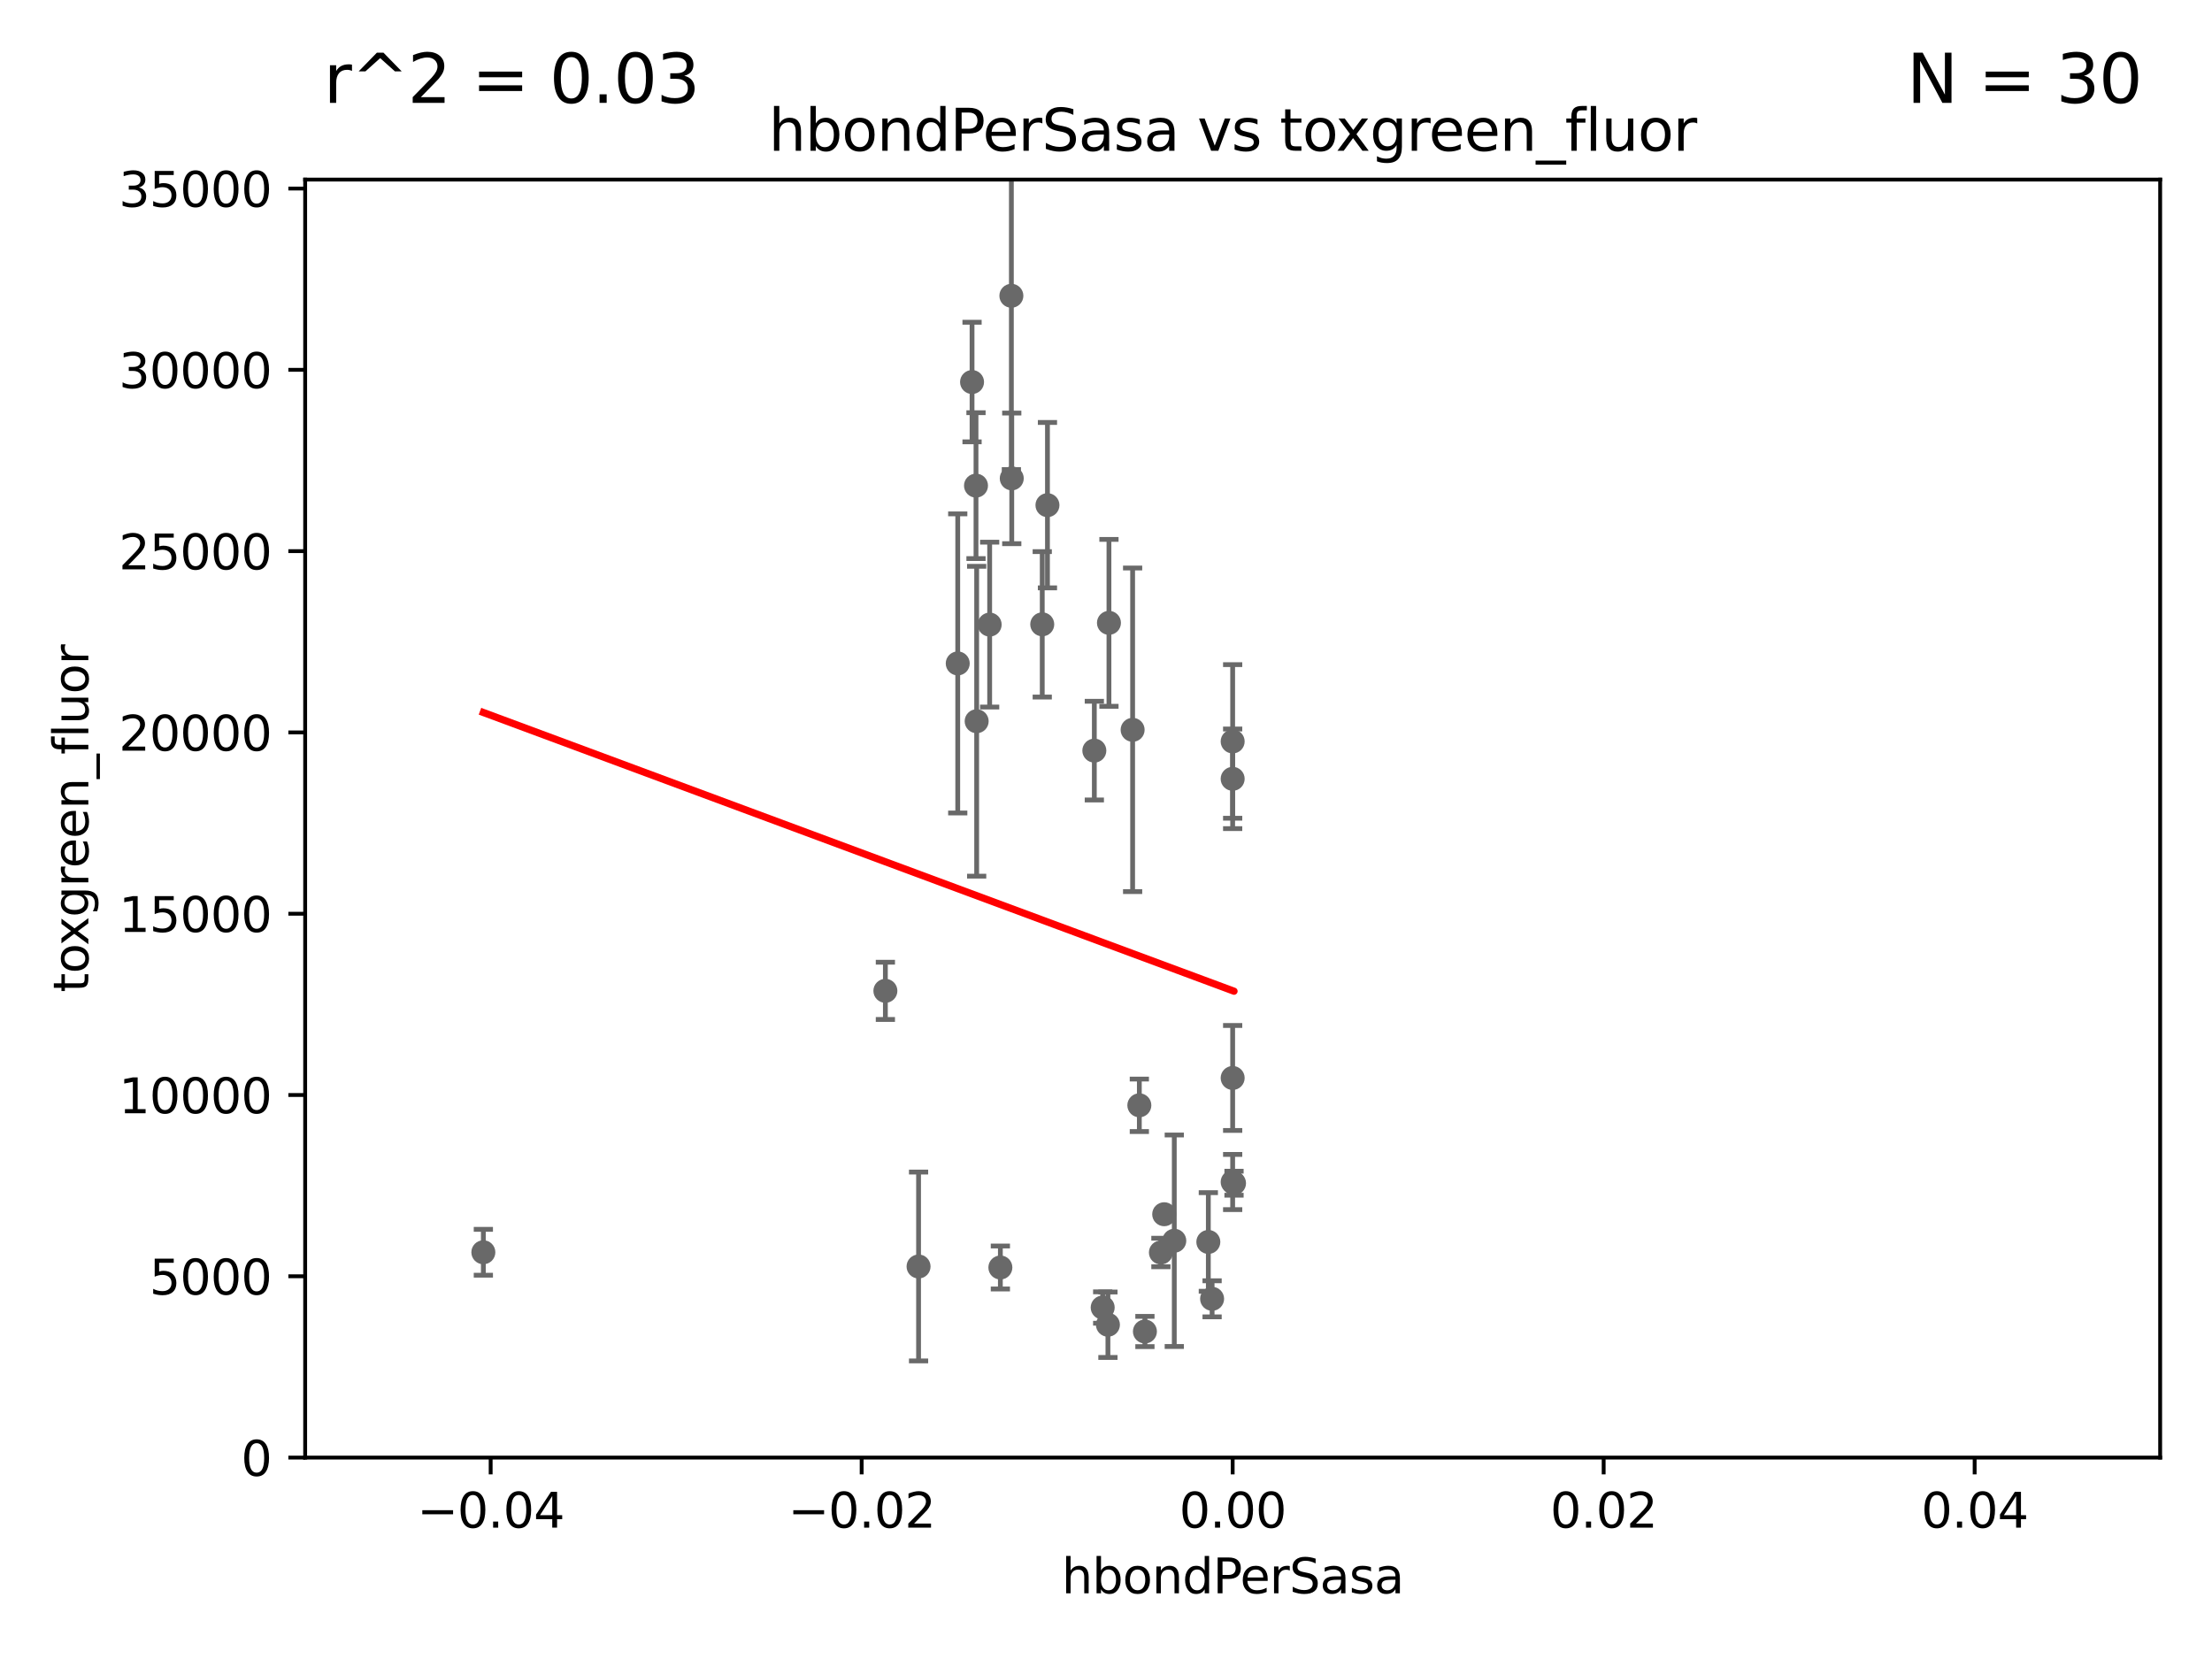 <?xml version="1.0" encoding="utf-8" standalone="no"?>
<!DOCTYPE svg PUBLIC "-//W3C//DTD SVG 1.1//EN"
  "http://www.w3.org/Graphics/SVG/1.1/DTD/svg11.dtd">
<svg xmlns:xlink="http://www.w3.org/1999/xlink" width="460.8pt" height="345.6pt" viewBox="0 0 460.8 345.6" xmlns="http://www.w3.org/2000/svg" version="1.1">
 <defs>
  <style type="text/css">*{stroke-linejoin: round; stroke-linecap: butt}</style>
 </defs>
 <g id="figure_1">
  <g id="patch_1">
   <path d="M 0 345.6 
L 460.8 345.6 
L 460.8 0 
L 0 0 
z
" style="fill: #ffffff"/>
  </g>
  <g id="axes_1">
   <g id="patch_2">
    <path d="M 63.571 303.64 
L 450 303.64 
L 450 37.411 
L 63.571 37.411 
z
" style="fill: #ffffff"/>
   </g>
   <g id="PathCollection_1">
    <defs>
     <path id="maa5292956c" d="M 0 1.118 
C 0.297 1.118 0.581 1 0.791 0.791 
C 1 0.581 1.118 0.297 1.118 0 
C 1.118 -0.297 1 -0.581 0.791 -0.791 
C 0.581 -1 0.297 -1.118 0 -1.118 
C -0.297 -1.118 -0.581 -1 -0.791 -0.791 
C -1 -0.581 -1.118 -0.297 -1.118 0 
C -1.118 0.297 -1 0.581 -0.791 0.791 
C -0.581 1 -0.297 1.118 0 1.118 
z
" style="stroke: #696969"/>
    </defs>
    <g clip-path="url(#pbe50eb165d)">
     <use xlink:href="#maa5292956c" x="100.691" y="260.87" style="fill: #696969; stroke: #696969"/>
     <use xlink:href="#maa5292956c" x="203.457" y="150.246" style="fill: #696969; stroke: #696969"/>
     <use xlink:href="#maa5292956c" x="191.354" y="263.833" style="fill: #696969; stroke: #696969"/>
     <use xlink:href="#maa5292956c" x="229.709" y="272.382" style="fill: #696969; stroke: #696969"/>
     <use xlink:href="#maa5292956c" x="230.801" y="275.967" style="fill: #696969; stroke: #696969"/>
     <use xlink:href="#maa5292956c" x="227.97" y="156.366" style="fill: #696969; stroke: #696969"/>
     <use xlink:href="#maa5292956c" x="238.508" y="277.375" style="fill: #696969; stroke: #696969"/>
     <use xlink:href="#maa5292956c" x="256.786" y="162.243" style="fill: #696969; stroke: #696969"/>
     <use xlink:href="#maa5292956c" x="256.786" y="224.561" style="fill: #696969; stroke: #696969"/>
     <use xlink:href="#maa5292956c" x="252.503" y="270.567" style="fill: #696969; stroke: #696969"/>
     <use xlink:href="#maa5292956c" x="237.346" y="230.255" style="fill: #696969; stroke: #696969"/>
     <use xlink:href="#maa5292956c" x="256.786" y="154.457" style="fill: #696969; stroke: #696969"/>
     <use xlink:href="#maa5292956c" x="208.395" y="264.042" style="fill: #696969; stroke: #696969"/>
     <use xlink:href="#maa5292956c" x="235.946" y="152.035" style="fill: #696969; stroke: #696969"/>
     <use xlink:href="#maa5292956c" x="218.205" y="105.234" style="fill: #696969; stroke: #696969"/>
     <use xlink:href="#maa5292956c" x="242.524" y="252.947" style="fill: #696969; stroke: #696969"/>
     <use xlink:href="#maa5292956c" x="184.442" y="206.41" style="fill: #696969; stroke: #696969"/>
     <use xlink:href="#maa5292956c" x="203.319" y="101.166" style="fill: #696969; stroke: #696969"/>
     <use xlink:href="#maa5292956c" x="257.069" y="246.485" style="fill: #696969; stroke: #696969"/>
     <use xlink:href="#maa5292956c" x="206.164" y="130.114" style="fill: #696969; stroke: #696969"/>
     <use xlink:href="#maa5292956c" x="199.515" y="138.203" style="fill: #696969; stroke: #696969"/>
     <use xlink:href="#maa5292956c" x="210.688" y="61.614" style="fill: #696969; stroke: #696969"/>
     <use xlink:href="#maa5292956c" x="231.015" y="129.752" style="fill: #696969; stroke: #696969"/>
     <use xlink:href="#maa5292956c" x="256.786" y="246.235" style="fill: #696969; stroke: #696969"/>
     <use xlink:href="#maa5292956c" x="251.718" y="258.72" style="fill: #696969; stroke: #696969"/>
     <use xlink:href="#maa5292956c" x="210.768" y="99.654" style="fill: #696969; stroke: #696969"/>
     <use xlink:href="#maa5292956c" x="241.838" y="260.914" style="fill: #696969; stroke: #696969"/>
     <use xlink:href="#maa5292956c" x="217.118" y="130.059" style="fill: #696969; stroke: #696969"/>
     <use xlink:href="#maa5292956c" x="202.496" y="79.585" style="fill: #696969; stroke: #696969"/>
     <use xlink:href="#maa5292956c" x="244.625" y="258.47" style="fill: #696969; stroke: #696969"/>
    </g>
   </g>
   <g id="matplotlib.axis_1">
    <g id="xtick_1">
     <g id="line2d_1">
      <defs>
       <path id="m24ea63c1ad" d="M 0 0 
L 0 3.5 
" style="stroke: #000000; stroke-width: 0.8"/>
      </defs>
      <g>
       <use xlink:href="#m24ea63c1ad" x="102.214" y="303.64" style="stroke: #000000; stroke-width: 0.8"/>
      </g>
     </g>
     <g id="text_1">
      <!-- −0.04 -->
      <g transform="translate(86.891 318.238)scale(0.1 -0.1)">
       <defs>
        <path id="DejaVuSans-2212" d="M 678 2272 
L 4684 2272 
L 4684 1741 
L 678 1741 
L 678 2272 
z
" transform="scale(0.016)"/>
        <path id="DejaVuSans-30" d="M 2034 4250 
Q 1547 4250 1301 3770 
Q 1056 3291 1056 2328 
Q 1056 1369 1301 889 
Q 1547 409 2034 409 
Q 2525 409 2770 889 
Q 3016 1369 3016 2328 
Q 3016 3291 2770 3770 
Q 2525 4250 2034 4250 
z
M 2034 4750 
Q 2819 4750 3233 4129 
Q 3647 3509 3647 2328 
Q 3647 1150 3233 529 
Q 2819 -91 2034 -91 
Q 1250 -91 836 529 
Q 422 1150 422 2328 
Q 422 3509 836 4129 
Q 1250 4750 2034 4750 
z
" transform="scale(0.016)"/>
        <path id="DejaVuSans-2e" d="M 684 794 
L 1344 794 
L 1344 0 
L 684 0 
L 684 794 
z
" transform="scale(0.016)"/>
        <path id="DejaVuSans-34" d="M 2419 4116 
L 825 1625 
L 2419 1625 
L 2419 4116 
z
M 2253 4666 
L 3047 4666 
L 3047 1625 
L 3713 1625 
L 3713 1100 
L 3047 1100 
L 3047 0 
L 2419 0 
L 2419 1100 
L 313 1100 
L 313 1709 
L 2253 4666 
z
" transform="scale(0.016)"/>
       </defs>
       <use xlink:href="#DejaVuSans-2212"/>
       <use xlink:href="#DejaVuSans-30" x="83.789"/>
       <use xlink:href="#DejaVuSans-2e" x="147.412"/>
       <use xlink:href="#DejaVuSans-30" x="179.199"/>
       <use xlink:href="#DejaVuSans-34" x="242.822"/>
      </g>
     </g>
    </g>
    <g id="xtick_2">
     <g id="line2d_2">
      <g>
       <use xlink:href="#m24ea63c1ad" x="179.5" y="303.64" style="stroke: #000000; stroke-width: 0.8"/>
      </g>
     </g>
     <g id="text_2">
      <!-- −0.02 -->
      <g transform="translate(164.177 318.238)scale(0.1 -0.1)">
       <defs>
        <path id="DejaVuSans-32" d="M 1228 531 
L 3431 531 
L 3431 0 
L 469 0 
L 469 531 
Q 828 903 1448 1529 
Q 2069 2156 2228 2338 
Q 2531 2678 2651 2914 
Q 2772 3150 2772 3378 
Q 2772 3750 2511 3984 
Q 2250 4219 1831 4219 
Q 1534 4219 1204 4116 
Q 875 4013 500 3803 
L 500 4441 
Q 881 4594 1212 4672 
Q 1544 4750 1819 4750 
Q 2544 4750 2975 4387 
Q 3406 4025 3406 3419 
Q 3406 3131 3298 2873 
Q 3191 2616 2906 2266 
Q 2828 2175 2409 1742 
Q 1991 1309 1228 531 
z
" transform="scale(0.016)"/>
       </defs>
       <use xlink:href="#DejaVuSans-2212"/>
       <use xlink:href="#DejaVuSans-30" x="83.789"/>
       <use xlink:href="#DejaVuSans-2e" x="147.412"/>
       <use xlink:href="#DejaVuSans-30" x="179.199"/>
       <use xlink:href="#DejaVuSans-32" x="242.822"/>
      </g>
     </g>
    </g>
    <g id="xtick_3">
     <g id="line2d_3">
      <g>
       <use xlink:href="#m24ea63c1ad" x="256.786" y="303.64" style="stroke: #000000; stroke-width: 0.8"/>
      </g>
     </g>
     <g id="text_3">
      <!-- 0.00 -->
      <g transform="translate(245.653 318.238)scale(0.1 -0.1)">
       <use xlink:href="#DejaVuSans-30"/>
       <use xlink:href="#DejaVuSans-2e" x="63.623"/>
       <use xlink:href="#DejaVuSans-30" x="95.41"/>
       <use xlink:href="#DejaVuSans-30" x="159.033"/>
      </g>
     </g>
    </g>
    <g id="xtick_4">
     <g id="line2d_4">
      <g>
       <use xlink:href="#m24ea63c1ad" x="334.071" y="303.64" style="stroke: #000000; stroke-width: 0.8"/>
      </g>
     </g>
     <g id="text_4">
      <!-- 0.02 -->
      <g transform="translate(322.939 318.238)scale(0.1 -0.1)">
       <use xlink:href="#DejaVuSans-30"/>
       <use xlink:href="#DejaVuSans-2e" x="63.623"/>
       <use xlink:href="#DejaVuSans-30" x="95.41"/>
       <use xlink:href="#DejaVuSans-32" x="159.033"/>
      </g>
     </g>
    </g>
    <g id="xtick_5">
     <g id="line2d_5">
      <g>
       <use xlink:href="#m24ea63c1ad" x="411.357" y="303.64" style="stroke: #000000; stroke-width: 0.8"/>
      </g>
     </g>
     <g id="text_5">
      <!-- 0.04 -->
      <g transform="translate(400.224 318.238)scale(0.1 -0.1)">
       <use xlink:href="#DejaVuSans-30"/>
       <use xlink:href="#DejaVuSans-2e" x="63.623"/>
       <use xlink:href="#DejaVuSans-30" x="95.41"/>
       <use xlink:href="#DejaVuSans-34" x="159.033"/>
      </g>
     </g>
    </g>
    <g id="text_6">
     <!-- hbondPerSasa -->
     <g transform="translate(221.168 331.917)scale(0.1 -0.1)">
      <defs>
       <path id="DejaVuSans-68" d="M 3513 2113 
L 3513 0 
L 2938 0 
L 2938 2094 
Q 2938 2591 2744 2837 
Q 2550 3084 2163 3084 
Q 1697 3084 1428 2787 
Q 1159 2491 1159 1978 
L 1159 0 
L 581 0 
L 581 4863 
L 1159 4863 
L 1159 2956 
Q 1366 3272 1645 3428 
Q 1925 3584 2291 3584 
Q 2894 3584 3203 3211 
Q 3513 2838 3513 2113 
z
" transform="scale(0.016)"/>
       <path id="DejaVuSans-62" d="M 3116 1747 
Q 3116 2381 2855 2742 
Q 2594 3103 2138 3103 
Q 1681 3103 1420 2742 
Q 1159 2381 1159 1747 
Q 1159 1113 1420 752 
Q 1681 391 2138 391 
Q 2594 391 2855 752 
Q 3116 1113 3116 1747 
z
M 1159 2969 
Q 1341 3281 1617 3432 
Q 1894 3584 2278 3584 
Q 2916 3584 3314 3078 
Q 3713 2572 3713 1747 
Q 3713 922 3314 415 
Q 2916 -91 2278 -91 
Q 1894 -91 1617 61 
Q 1341 213 1159 525 
L 1159 0 
L 581 0 
L 581 4863 
L 1159 4863 
L 1159 2969 
z
" transform="scale(0.016)"/>
       <path id="DejaVuSans-6f" d="M 1959 3097 
Q 1497 3097 1228 2736 
Q 959 2375 959 1747 
Q 959 1119 1226 758 
Q 1494 397 1959 397 
Q 2419 397 2687 759 
Q 2956 1122 2956 1747 
Q 2956 2369 2687 2733 
Q 2419 3097 1959 3097 
z
M 1959 3584 
Q 2709 3584 3137 3096 
Q 3566 2609 3566 1747 
Q 3566 888 3137 398 
Q 2709 -91 1959 -91 
Q 1206 -91 779 398 
Q 353 888 353 1747 
Q 353 2609 779 3096 
Q 1206 3584 1959 3584 
z
" transform="scale(0.016)"/>
       <path id="DejaVuSans-6e" d="M 3513 2113 
L 3513 0 
L 2938 0 
L 2938 2094 
Q 2938 2591 2744 2837 
Q 2550 3084 2163 3084 
Q 1697 3084 1428 2787 
Q 1159 2491 1159 1978 
L 1159 0 
L 581 0 
L 581 3500 
L 1159 3500 
L 1159 2956 
Q 1366 3272 1645 3428 
Q 1925 3584 2291 3584 
Q 2894 3584 3203 3211 
Q 3513 2838 3513 2113 
z
" transform="scale(0.016)"/>
       <path id="DejaVuSans-64" d="M 2906 2969 
L 2906 4863 
L 3481 4863 
L 3481 0 
L 2906 0 
L 2906 525 
Q 2725 213 2448 61 
Q 2172 -91 1784 -91 
Q 1150 -91 751 415 
Q 353 922 353 1747 
Q 353 2572 751 3078 
Q 1150 3584 1784 3584 
Q 2172 3584 2448 3432 
Q 2725 3281 2906 2969 
z
M 947 1747 
Q 947 1113 1208 752 
Q 1469 391 1925 391 
Q 2381 391 2643 752 
Q 2906 1113 2906 1747 
Q 2906 2381 2643 2742 
Q 2381 3103 1925 3103 
Q 1469 3103 1208 2742 
Q 947 2381 947 1747 
z
" transform="scale(0.016)"/>
       <path id="DejaVuSans-50" d="M 1259 4147 
L 1259 2394 
L 2053 2394 
Q 2494 2394 2734 2622 
Q 2975 2850 2975 3272 
Q 2975 3691 2734 3919 
Q 2494 4147 2053 4147 
L 1259 4147 
z
M 628 4666 
L 2053 4666 
Q 2838 4666 3239 4311 
Q 3641 3956 3641 3272 
Q 3641 2581 3239 2228 
Q 2838 1875 2053 1875 
L 1259 1875 
L 1259 0 
L 628 0 
L 628 4666 
z
" transform="scale(0.016)"/>
       <path id="DejaVuSans-65" d="M 3597 1894 
L 3597 1613 
L 953 1613 
Q 991 1019 1311 708 
Q 1631 397 2203 397 
Q 2534 397 2845 478 
Q 3156 559 3463 722 
L 3463 178 
Q 3153 47 2828 -22 
Q 2503 -91 2169 -91 
Q 1331 -91 842 396 
Q 353 884 353 1716 
Q 353 2575 817 3079 
Q 1281 3584 2069 3584 
Q 2775 3584 3186 3129 
Q 3597 2675 3597 1894 
z
M 3022 2063 
Q 3016 2534 2758 2815 
Q 2500 3097 2075 3097 
Q 1594 3097 1305 2825 
Q 1016 2553 972 2059 
L 3022 2063 
z
" transform="scale(0.016)"/>
       <path id="DejaVuSans-72" d="M 2631 2963 
Q 2534 3019 2420 3045 
Q 2306 3072 2169 3072 
Q 1681 3072 1420 2755 
Q 1159 2438 1159 1844 
L 1159 0 
L 581 0 
L 581 3500 
L 1159 3500 
L 1159 2956 
Q 1341 3275 1631 3429 
Q 1922 3584 2338 3584 
Q 2397 3584 2469 3576 
Q 2541 3569 2628 3553 
L 2631 2963 
z
" transform="scale(0.016)"/>
       <path id="DejaVuSans-53" d="M 3425 4513 
L 3425 3897 
Q 3066 4069 2747 4153 
Q 2428 4238 2131 4238 
Q 1616 4238 1336 4038 
Q 1056 3838 1056 3469 
Q 1056 3159 1242 3001 
Q 1428 2844 1947 2747 
L 2328 2669 
Q 3034 2534 3370 2195 
Q 3706 1856 3706 1288 
Q 3706 609 3251 259 
Q 2797 -91 1919 -91 
Q 1588 -91 1214 -16 
Q 841 59 441 206 
L 441 856 
Q 825 641 1194 531 
Q 1563 422 1919 422 
Q 2459 422 2753 634 
Q 3047 847 3047 1241 
Q 3047 1584 2836 1778 
Q 2625 1972 2144 2069 
L 1759 2144 
Q 1053 2284 737 2584 
Q 422 2884 422 3419 
Q 422 4038 858 4394 
Q 1294 4750 2059 4750 
Q 2388 4750 2728 4690 
Q 3069 4631 3425 4513 
z
" transform="scale(0.016)"/>
       <path id="DejaVuSans-61" d="M 2194 1759 
Q 1497 1759 1228 1600 
Q 959 1441 959 1056 
Q 959 750 1161 570 
Q 1363 391 1709 391 
Q 2188 391 2477 730 
Q 2766 1069 2766 1631 
L 2766 1759 
L 2194 1759 
z
M 3341 1997 
L 3341 0 
L 2766 0 
L 2766 531 
Q 2569 213 2275 61 
Q 1981 -91 1556 -91 
Q 1019 -91 701 211 
Q 384 513 384 1019 
Q 384 1609 779 1909 
Q 1175 2209 1959 2209 
L 2766 2209 
L 2766 2266 
Q 2766 2663 2505 2880 
Q 2244 3097 1772 3097 
Q 1472 3097 1187 3025 
Q 903 2953 641 2809 
L 641 3341 
Q 956 3463 1253 3523 
Q 1550 3584 1831 3584 
Q 2591 3584 2966 3190 
Q 3341 2797 3341 1997 
z
" transform="scale(0.016)"/>
       <path id="DejaVuSans-73" d="M 2834 3397 
L 2834 2853 
Q 2591 2978 2328 3040 
Q 2066 3103 1784 3103 
Q 1356 3103 1142 2972 
Q 928 2841 928 2578 
Q 928 2378 1081 2264 
Q 1234 2150 1697 2047 
L 1894 2003 
Q 2506 1872 2764 1633 
Q 3022 1394 3022 966 
Q 3022 478 2636 193 
Q 2250 -91 1575 -91 
Q 1294 -91 989 -36 
Q 684 19 347 128 
L 347 722 
Q 666 556 975 473 
Q 1284 391 1588 391 
Q 1994 391 2212 530 
Q 2431 669 2431 922 
Q 2431 1156 2273 1281 
Q 2116 1406 1581 1522 
L 1381 1569 
Q 847 1681 609 1914 
Q 372 2147 372 2553 
Q 372 3047 722 3315 
Q 1072 3584 1716 3584 
Q 2034 3584 2315 3537 
Q 2597 3491 2834 3397 
z
" transform="scale(0.016)"/>
      </defs>
      <use xlink:href="#DejaVuSans-68"/>
      <use xlink:href="#DejaVuSans-62" x="63.379"/>
      <use xlink:href="#DejaVuSans-6f" x="126.855"/>
      <use xlink:href="#DejaVuSans-6e" x="188.037"/>
      <use xlink:href="#DejaVuSans-64" x="251.416"/>
      <use xlink:href="#DejaVuSans-50" x="314.893"/>
      <use xlink:href="#DejaVuSans-65" x="371.57"/>
      <use xlink:href="#DejaVuSans-72" x="433.094"/>
      <use xlink:href="#DejaVuSans-53" x="474.207"/>
      <use xlink:href="#DejaVuSans-61" x="537.684"/>
      <use xlink:href="#DejaVuSans-73" x="598.963"/>
      <use xlink:href="#DejaVuSans-61" x="651.062"/>
     </g>
    </g>
   </g>
   <g id="matplotlib.axis_2">
    <g id="ytick_1">
     <g id="line2d_6">
      <defs>
       <path id="m1b7f28dc7a" d="M 0 0 
L -3.5 0 
" style="stroke: #000000; stroke-width: 0.8"/>
      </defs>
      <g>
       <use xlink:href="#m1b7f28dc7a" x="63.571" y="303.64" style="stroke: #000000; stroke-width: 0.8"/>
      </g>
     </g>
     <g id="text_7">
      <!-- 0 -->
      <g transform="translate(50.209 307.439)scale(0.1 -0.1)">
       <use xlink:href="#DejaVuSans-30"/>
      </g>
     </g>
    </g>
    <g id="ytick_2">
     <g id="line2d_7">
      <g>
       <use xlink:href="#m1b7f28dc7a" x="63.571" y="265.874" style="stroke: #000000; stroke-width: 0.8"/>
      </g>
     </g>
     <g id="text_8">
      <!-- 5000 -->
      <g transform="translate(31.121 269.673)scale(0.1 -0.1)">
       <defs>
        <path id="DejaVuSans-35" d="M 691 4666 
L 3169 4666 
L 3169 4134 
L 1269 4134 
L 1269 2991 
Q 1406 3038 1543 3061 
Q 1681 3084 1819 3084 
Q 2600 3084 3056 2656 
Q 3513 2228 3513 1497 
Q 3513 744 3044 326 
Q 2575 -91 1722 -91 
Q 1428 -91 1123 -41 
Q 819 9 494 109 
L 494 744 
Q 775 591 1075 516 
Q 1375 441 1709 441 
Q 2250 441 2565 725 
Q 2881 1009 2881 1497 
Q 2881 1984 2565 2268 
Q 2250 2553 1709 2553 
Q 1456 2553 1204 2497 
Q 953 2441 691 2322 
L 691 4666 
z
" transform="scale(0.016)"/>
       </defs>
       <use xlink:href="#DejaVuSans-35"/>
       <use xlink:href="#DejaVuSans-30" x="63.623"/>
       <use xlink:href="#DejaVuSans-30" x="127.246"/>
       <use xlink:href="#DejaVuSans-30" x="190.869"/>
      </g>
     </g>
    </g>
    <g id="ytick_3">
     <g id="line2d_8">
      <g>
       <use xlink:href="#m1b7f28dc7a" x="63.571" y="228.108" style="stroke: #000000; stroke-width: 0.8"/>
      </g>
     </g>
     <g id="text_9">
      <!-- 10000 -->
      <g transform="translate(24.759 231.907)scale(0.1 -0.1)">
       <defs>
        <path id="DejaVuSans-31" d="M 794 531 
L 1825 531 
L 1825 4091 
L 703 3866 
L 703 4441 
L 1819 4666 
L 2450 4666 
L 2450 531 
L 3481 531 
L 3481 0 
L 794 0 
L 794 531 
z
" transform="scale(0.016)"/>
       </defs>
       <use xlink:href="#DejaVuSans-31"/>
       <use xlink:href="#DejaVuSans-30" x="63.623"/>
       <use xlink:href="#DejaVuSans-30" x="127.246"/>
       <use xlink:href="#DejaVuSans-30" x="190.869"/>
       <use xlink:href="#DejaVuSans-30" x="254.492"/>
      </g>
     </g>
    </g>
    <g id="ytick_4">
     <g id="line2d_9">
      <g>
       <use xlink:href="#m1b7f28dc7a" x="63.571" y="190.342" style="stroke: #000000; stroke-width: 0.8"/>
      </g>
     </g>
     <g id="text_10">
      <!-- 15000 -->
      <g transform="translate(24.759 194.141)scale(0.1 -0.1)">
       <use xlink:href="#DejaVuSans-31"/>
       <use xlink:href="#DejaVuSans-35" x="63.623"/>
       <use xlink:href="#DejaVuSans-30" x="127.246"/>
       <use xlink:href="#DejaVuSans-30" x="190.869"/>
       <use xlink:href="#DejaVuSans-30" x="254.492"/>
      </g>
     </g>
    </g>
    <g id="ytick_5">
     <g id="line2d_10">
      <g>
       <use xlink:href="#m1b7f28dc7a" x="63.571" y="152.576" style="stroke: #000000; stroke-width: 0.8"/>
      </g>
     </g>
     <g id="text_11">
      <!-- 20000 -->
      <g transform="translate(24.759 156.375)scale(0.1 -0.1)">
       <use xlink:href="#DejaVuSans-32"/>
       <use xlink:href="#DejaVuSans-30" x="63.623"/>
       <use xlink:href="#DejaVuSans-30" x="127.246"/>
       <use xlink:href="#DejaVuSans-30" x="190.869"/>
       <use xlink:href="#DejaVuSans-30" x="254.492"/>
      </g>
     </g>
    </g>
    <g id="ytick_6">
     <g id="line2d_11">
      <g>
       <use xlink:href="#m1b7f28dc7a" x="63.571" y="114.81" style="stroke: #000000; stroke-width: 0.8"/>
      </g>
     </g>
     <g id="text_12">
      <!-- 25000 -->
      <g transform="translate(24.759 118.609)scale(0.1 -0.1)">
       <use xlink:href="#DejaVuSans-32"/>
       <use xlink:href="#DejaVuSans-35" x="63.623"/>
       <use xlink:href="#DejaVuSans-30" x="127.246"/>
       <use xlink:href="#DejaVuSans-30" x="190.869"/>
       <use xlink:href="#DejaVuSans-30" x="254.492"/>
      </g>
     </g>
    </g>
    <g id="ytick_7">
     <g id="line2d_12">
      <g>
       <use xlink:href="#m1b7f28dc7a" x="63.571" y="77.044" style="stroke: #000000; stroke-width: 0.8"/>
      </g>
     </g>
     <g id="text_13">
      <!-- 30000 -->
      <g transform="translate(24.759 80.844)scale(0.1 -0.1)">
       <defs>
        <path id="DejaVuSans-33" d="M 2597 2516 
Q 3050 2419 3304 2112 
Q 3559 1806 3559 1356 
Q 3559 666 3084 287 
Q 2609 -91 1734 -91 
Q 1441 -91 1130 -33 
Q 819 25 488 141 
L 488 750 
Q 750 597 1062 519 
Q 1375 441 1716 441 
Q 2309 441 2620 675 
Q 2931 909 2931 1356 
Q 2931 1769 2642 2001 
Q 2353 2234 1838 2234 
L 1294 2234 
L 1294 2753 
L 1863 2753 
Q 2328 2753 2575 2939 
Q 2822 3125 2822 3475 
Q 2822 3834 2567 4026 
Q 2313 4219 1838 4219 
Q 1578 4219 1281 4162 
Q 984 4106 628 3988 
L 628 4550 
Q 988 4650 1302 4700 
Q 1616 4750 1894 4750 
Q 2613 4750 3031 4423 
Q 3450 4097 3450 3541 
Q 3450 3153 3228 2886 
Q 3006 2619 2597 2516 
z
" transform="scale(0.016)"/>
       </defs>
       <use xlink:href="#DejaVuSans-33"/>
       <use xlink:href="#DejaVuSans-30" x="63.623"/>
       <use xlink:href="#DejaVuSans-30" x="127.246"/>
       <use xlink:href="#DejaVuSans-30" x="190.869"/>
       <use xlink:href="#DejaVuSans-30" x="254.492"/>
      </g>
     </g>
    </g>
    <g id="ytick_8">
     <g id="line2d_13">
      <g>
       <use xlink:href="#m1b7f28dc7a" x="63.571" y="39.278" style="stroke: #000000; stroke-width: 0.8"/>
      </g>
     </g>
     <g id="text_14">
      <!-- 35000 -->
      <g transform="translate(24.759 43.078)scale(0.1 -0.1)">
       <use xlink:href="#DejaVuSans-33"/>
       <use xlink:href="#DejaVuSans-35" x="63.623"/>
       <use xlink:href="#DejaVuSans-30" x="127.246"/>
       <use xlink:href="#DejaVuSans-30" x="190.869"/>
       <use xlink:href="#DejaVuSans-30" x="254.492"/>
      </g>
     </g>
    </g>
    <g id="text_15">
     <!-- toxgreen_fluor -->
     <g transform="translate(18.401 206.72)rotate(-90)scale(0.1 -0.1)">
      <defs>
       <path id="DejaVuSans-74" d="M 1172 4494 
L 1172 3500 
L 2356 3500 
L 2356 3053 
L 1172 3053 
L 1172 1153 
Q 1172 725 1289 603 
Q 1406 481 1766 481 
L 2356 481 
L 2356 0 
L 1766 0 
Q 1100 0 847 248 
Q 594 497 594 1153 
L 594 3053 
L 172 3053 
L 172 3500 
L 594 3500 
L 594 4494 
L 1172 4494 
z
" transform="scale(0.016)"/>
       <path id="DejaVuSans-78" d="M 3513 3500 
L 2247 1797 
L 3578 0 
L 2900 0 
L 1881 1375 
L 863 0 
L 184 0 
L 1544 1831 
L 300 3500 
L 978 3500 
L 1906 2253 
L 2834 3500 
L 3513 3500 
z
" transform="scale(0.016)"/>
       <path id="DejaVuSans-67" d="M 2906 1791 
Q 2906 2416 2648 2759 
Q 2391 3103 1925 3103 
Q 1463 3103 1205 2759 
Q 947 2416 947 1791 
Q 947 1169 1205 825 
Q 1463 481 1925 481 
Q 2391 481 2648 825 
Q 2906 1169 2906 1791 
z
M 3481 434 
Q 3481 -459 3084 -895 
Q 2688 -1331 1869 -1331 
Q 1566 -1331 1297 -1286 
Q 1028 -1241 775 -1147 
L 775 -588 
Q 1028 -725 1275 -790 
Q 1522 -856 1778 -856 
Q 2344 -856 2625 -561 
Q 2906 -266 2906 331 
L 2906 616 
Q 2728 306 2450 153 
Q 2172 0 1784 0 
Q 1141 0 747 490 
Q 353 981 353 1791 
Q 353 2603 747 3093 
Q 1141 3584 1784 3584 
Q 2172 3584 2450 3431 
Q 2728 3278 2906 2969 
L 2906 3500 
L 3481 3500 
L 3481 434 
z
" transform="scale(0.016)"/>
       <path id="DejaVuSans-5f" d="M 3263 -1063 
L 3263 -1509 
L -63 -1509 
L -63 -1063 
L 3263 -1063 
z
" transform="scale(0.016)"/>
       <path id="DejaVuSans-66" d="M 2375 4863 
L 2375 4384 
L 1825 4384 
Q 1516 4384 1395 4259 
Q 1275 4134 1275 3809 
L 1275 3500 
L 2222 3500 
L 2222 3053 
L 1275 3053 
L 1275 0 
L 697 0 
L 697 3053 
L 147 3053 
L 147 3500 
L 697 3500 
L 697 3744 
Q 697 4328 969 4595 
Q 1241 4863 1831 4863 
L 2375 4863 
z
" transform="scale(0.016)"/>
       <path id="DejaVuSans-6c" d="M 603 4863 
L 1178 4863 
L 1178 0 
L 603 0 
L 603 4863 
z
" transform="scale(0.016)"/>
       <path id="DejaVuSans-75" d="M 544 1381 
L 544 3500 
L 1119 3500 
L 1119 1403 
Q 1119 906 1312 657 
Q 1506 409 1894 409 
Q 2359 409 2629 706 
Q 2900 1003 2900 1516 
L 2900 3500 
L 3475 3500 
L 3475 0 
L 2900 0 
L 2900 538 
Q 2691 219 2414 64 
Q 2138 -91 1772 -91 
Q 1169 -91 856 284 
Q 544 659 544 1381 
z
M 1991 3584 
L 1991 3584 
z
" transform="scale(0.016)"/>
      </defs>
      <use xlink:href="#DejaVuSans-74"/>
      <use xlink:href="#DejaVuSans-6f" x="39.209"/>
      <use xlink:href="#DejaVuSans-78" x="97.266"/>
      <use xlink:href="#DejaVuSans-67" x="156.445"/>
      <use xlink:href="#DejaVuSans-72" x="219.922"/>
      <use xlink:href="#DejaVuSans-65" x="258.785"/>
      <use xlink:href="#DejaVuSans-65" x="320.309"/>
      <use xlink:href="#DejaVuSans-6e" x="381.832"/>
      <use xlink:href="#DejaVuSans-5f" x="445.211"/>
      <use xlink:href="#DejaVuSans-66" x="495.211"/>
      <use xlink:href="#DejaVuSans-6c" x="530.416"/>
      <use xlink:href="#DejaVuSans-75" x="558.199"/>
      <use xlink:href="#DejaVuSans-6f" x="621.578"/>
      <use xlink:href="#DejaVuSans-72" x="682.76"/>
     </g>
    </g>
   </g>
   <g id="LineCollection_1">
    <path d="M 100.691 265.648 
L 100.691 256.093 
" clip-path="url(#pbe50eb165d)" style="fill: none; stroke: #696969"/>
    <path d="M 203.457 182.519 
L 203.457 117.972 
" clip-path="url(#pbe50eb165d)" style="fill: none; stroke: #696969"/>
    <path d="M 191.354 283.505 
L 191.354 244.161 
" clip-path="url(#pbe50eb165d)" style="fill: none; stroke: #696969"/>
    <path d="M 229.709 275.653 
L 229.709 269.11 
" clip-path="url(#pbe50eb165d)" style="fill: none; stroke: #696969"/>
    <path d="M 230.801 282.783 
L 230.801 269.152 
" clip-path="url(#pbe50eb165d)" style="fill: none; stroke: #696969"/>
    <path d="M 227.97 166.65 
L 227.97 146.083 
" clip-path="url(#pbe50eb165d)" style="fill: none; stroke: #696969"/>
    <path d="M 238.508 280.522 
L 238.508 274.227 
" clip-path="url(#pbe50eb165d)" style="fill: none; stroke: #696969"/>
    <path d="M 256.786 172.618 
L 256.786 151.867 
" clip-path="url(#pbe50eb165d)" style="fill: none; stroke: #696969"/>
    <path d="M 256.786 235.496 
L 256.786 213.627 
" clip-path="url(#pbe50eb165d)" style="fill: none; stroke: #696969"/>
    <path d="M 252.503 274.323 
L 252.503 266.811 
" clip-path="url(#pbe50eb165d)" style="fill: none; stroke: #696969"/>
    <path d="M 237.346 235.721 
L 237.346 224.789 
" clip-path="url(#pbe50eb165d)" style="fill: none; stroke: #696969"/>
    <path d="M 256.786 170.456 
L 256.786 138.458 
" clip-path="url(#pbe50eb165d)" style="fill: none; stroke: #696969"/>
    <path d="M 208.395 268.515 
L 208.395 259.569 
" clip-path="url(#pbe50eb165d)" style="fill: none; stroke: #696969"/>
    <path d="M 235.946 185.743 
L 235.946 118.327 
" clip-path="url(#pbe50eb165d)" style="fill: none; stroke: #696969"/>
    <path d="M 218.205 122.461 
L 218.205 88.007 
" clip-path="url(#pbe50eb165d)" style="fill: none; stroke: #696969"/>
    <path d="M 242.524 253.886 
L 242.524 252.007 
" clip-path="url(#pbe50eb165d)" style="fill: none; stroke: #696969"/>
    <path d="M 184.442 212.375 
L 184.442 200.445 
" clip-path="url(#pbe50eb165d)" style="fill: none; stroke: #696969"/>
    <path d="M 203.319 116.358 
L 203.319 85.973 
" clip-path="url(#pbe50eb165d)" style="fill: none; stroke: #696969"/>
    <path d="M 257.069 248.986 
L 257.069 243.983 
" clip-path="url(#pbe50eb165d)" style="fill: none; stroke: #696969"/>
    <path d="M 206.164 147.286 
L 206.164 112.943 
" clip-path="url(#pbe50eb165d)" style="fill: none; stroke: #696969"/>
    <path d="M 199.515 169.362 
L 199.515 107.043 
" clip-path="url(#pbe50eb165d)" style="fill: none; stroke: #696969"/>
    <path d="M 210.688 97.825 
L 210.688 25.402 
" clip-path="url(#pbe50eb165d)" style="fill: none; stroke: #696969"/>
    <path d="M 231.015 147.136 
L 231.015 112.367 
" clip-path="url(#pbe50eb165d)" style="fill: none; stroke: #696969"/>
    <path d="M 256.786 251.981 
L 256.786 240.488 
" clip-path="url(#pbe50eb165d)" style="fill: none; stroke: #696969"/>
    <path d="M 251.718 268.99 
L 251.718 248.45 
" clip-path="url(#pbe50eb165d)" style="fill: none; stroke: #696969"/>
    <path d="M 210.768 113.257 
L 210.768 86.051 
" clip-path="url(#pbe50eb165d)" style="fill: none; stroke: #696969"/>
    <path d="M 241.838 263.886 
L 241.838 257.941 
" clip-path="url(#pbe50eb165d)" style="fill: none; stroke: #696969"/>
    <path d="M 217.118 145.209 
L 217.118 114.909 
" clip-path="url(#pbe50eb165d)" style="fill: none; stroke: #696969"/>
    <path d="M 202.496 92.04 
L 202.496 67.13 
" clip-path="url(#pbe50eb165d)" style="fill: none; stroke: #696969"/>
    <path d="M 244.625 280.499 
L 244.625 236.441 
" clip-path="url(#pbe50eb165d)" style="fill: none; stroke: #696969"/>
   </g>
   <g id="line2d_14">
    <defs>
     <path id="m60b2bae0cc" d="M 2 0 
L -2 -0 
" style="stroke: #696969"/>
    </defs>
    <g clip-path="url(#pbe50eb165d)">
     <use xlink:href="#m60b2bae0cc" x="100.691" y="265.648" style="fill: #696969; stroke: #696969"/>
     <use xlink:href="#m60b2bae0cc" x="203.457" y="182.519" style="fill: #696969; stroke: #696969"/>
     <use xlink:href="#m60b2bae0cc" x="191.354" y="283.505" style="fill: #696969; stroke: #696969"/>
     <use xlink:href="#m60b2bae0cc" x="229.709" y="275.653" style="fill: #696969; stroke: #696969"/>
     <use xlink:href="#m60b2bae0cc" x="230.801" y="282.783" style="fill: #696969; stroke: #696969"/>
     <use xlink:href="#m60b2bae0cc" x="227.97" y="166.65" style="fill: #696969; stroke: #696969"/>
     <use xlink:href="#m60b2bae0cc" x="238.508" y="280.522" style="fill: #696969; stroke: #696969"/>
     <use xlink:href="#m60b2bae0cc" x="256.786" y="172.618" style="fill: #696969; stroke: #696969"/>
     <use xlink:href="#m60b2bae0cc" x="256.786" y="235.496" style="fill: #696969; stroke: #696969"/>
     <use xlink:href="#m60b2bae0cc" x="252.503" y="274.323" style="fill: #696969; stroke: #696969"/>
     <use xlink:href="#m60b2bae0cc" x="237.346" y="235.721" style="fill: #696969; stroke: #696969"/>
     <use xlink:href="#m60b2bae0cc" x="256.786" y="170.456" style="fill: #696969; stroke: #696969"/>
     <use xlink:href="#m60b2bae0cc" x="208.395" y="268.515" style="fill: #696969; stroke: #696969"/>
     <use xlink:href="#m60b2bae0cc" x="235.946" y="185.743" style="fill: #696969; stroke: #696969"/>
     <use xlink:href="#m60b2bae0cc" x="218.205" y="122.461" style="fill: #696969; stroke: #696969"/>
     <use xlink:href="#m60b2bae0cc" x="242.524" y="253.886" style="fill: #696969; stroke: #696969"/>
     <use xlink:href="#m60b2bae0cc" x="184.442" y="212.375" style="fill: #696969; stroke: #696969"/>
     <use xlink:href="#m60b2bae0cc" x="203.319" y="116.358" style="fill: #696969; stroke: #696969"/>
     <use xlink:href="#m60b2bae0cc" x="257.069" y="248.986" style="fill: #696969; stroke: #696969"/>
     <use xlink:href="#m60b2bae0cc" x="206.164" y="147.286" style="fill: #696969; stroke: #696969"/>
     <use xlink:href="#m60b2bae0cc" x="199.515" y="169.362" style="fill: #696969; stroke: #696969"/>
     <use xlink:href="#m60b2bae0cc" x="210.688" y="97.825" style="fill: #696969; stroke: #696969"/>
     <use xlink:href="#m60b2bae0cc" x="231.015" y="147.136" style="fill: #696969; stroke: #696969"/>
     <use xlink:href="#m60b2bae0cc" x="256.786" y="251.981" style="fill: #696969; stroke: #696969"/>
     <use xlink:href="#m60b2bae0cc" x="251.718" y="268.99" style="fill: #696969; stroke: #696969"/>
     <use xlink:href="#m60b2bae0cc" x="210.768" y="113.257" style="fill: #696969; stroke: #696969"/>
     <use xlink:href="#m60b2bae0cc" x="241.838" y="263.886" style="fill: #696969; stroke: #696969"/>
     <use xlink:href="#m60b2bae0cc" x="217.118" y="145.209" style="fill: #696969; stroke: #696969"/>
     <use xlink:href="#m60b2bae0cc" x="202.496" y="92.04" style="fill: #696969; stroke: #696969"/>
     <use xlink:href="#m60b2bae0cc" x="244.625" y="280.499" style="fill: #696969; stroke: #696969"/>
    </g>
   </g>
   <g id="line2d_15">
    <g clip-path="url(#pbe50eb165d)">
     <use xlink:href="#m60b2bae0cc" x="100.691" y="256.093" style="fill: #696969; stroke: #696969"/>
     <use xlink:href="#m60b2bae0cc" x="203.457" y="117.972" style="fill: #696969; stroke: #696969"/>
     <use xlink:href="#m60b2bae0cc" x="191.354" y="244.161" style="fill: #696969; stroke: #696969"/>
     <use xlink:href="#m60b2bae0cc" x="229.709" y="269.11" style="fill: #696969; stroke: #696969"/>
     <use xlink:href="#m60b2bae0cc" x="230.801" y="269.152" style="fill: #696969; stroke: #696969"/>
     <use xlink:href="#m60b2bae0cc" x="227.97" y="146.083" style="fill: #696969; stroke: #696969"/>
     <use xlink:href="#m60b2bae0cc" x="238.508" y="274.227" style="fill: #696969; stroke: #696969"/>
     <use xlink:href="#m60b2bae0cc" x="256.786" y="151.867" style="fill: #696969; stroke: #696969"/>
     <use xlink:href="#m60b2bae0cc" x="256.786" y="213.627" style="fill: #696969; stroke: #696969"/>
     <use xlink:href="#m60b2bae0cc" x="252.503" y="266.811" style="fill: #696969; stroke: #696969"/>
     <use xlink:href="#m60b2bae0cc" x="237.346" y="224.789" style="fill: #696969; stroke: #696969"/>
     <use xlink:href="#m60b2bae0cc" x="256.786" y="138.458" style="fill: #696969; stroke: #696969"/>
     <use xlink:href="#m60b2bae0cc" x="208.395" y="259.569" style="fill: #696969; stroke: #696969"/>
     <use xlink:href="#m60b2bae0cc" x="235.946" y="118.327" style="fill: #696969; stroke: #696969"/>
     <use xlink:href="#m60b2bae0cc" x="218.205" y="88.007" style="fill: #696969; stroke: #696969"/>
     <use xlink:href="#m60b2bae0cc" x="242.524" y="252.007" style="fill: #696969; stroke: #696969"/>
     <use xlink:href="#m60b2bae0cc" x="184.442" y="200.445" style="fill: #696969; stroke: #696969"/>
     <use xlink:href="#m60b2bae0cc" x="203.319" y="85.973" style="fill: #696969; stroke: #696969"/>
     <use xlink:href="#m60b2bae0cc" x="257.069" y="243.983" style="fill: #696969; stroke: #696969"/>
     <use xlink:href="#m60b2bae0cc" x="206.164" y="112.943" style="fill: #696969; stroke: #696969"/>
     <use xlink:href="#m60b2bae0cc" x="199.515" y="107.043" style="fill: #696969; stroke: #696969"/>
     <use xlink:href="#m60b2bae0cc" x="210.688" y="25.402" style="fill: #696969; stroke: #696969"/>
     <use xlink:href="#m60b2bae0cc" x="231.015" y="112.367" style="fill: #696969; stroke: #696969"/>
     <use xlink:href="#m60b2bae0cc" x="256.786" y="240.488" style="fill: #696969; stroke: #696969"/>
     <use xlink:href="#m60b2bae0cc" x="251.718" y="248.45" style="fill: #696969; stroke: #696969"/>
     <use xlink:href="#m60b2bae0cc" x="210.768" y="86.051" style="fill: #696969; stroke: #696969"/>
     <use xlink:href="#m60b2bae0cc" x="241.838" y="257.941" style="fill: #696969; stroke: #696969"/>
     <use xlink:href="#m60b2bae0cc" x="217.118" y="114.909" style="fill: #696969; stroke: #696969"/>
     <use xlink:href="#m60b2bae0cc" x="202.496" y="67.13" style="fill: #696969; stroke: #696969"/>
     <use xlink:href="#m60b2bae0cc" x="244.625" y="236.441" style="fill: #696969; stroke: #696969"/>
    </g>
   </g>
   <g id="line2d_16">
    <path d="M 100.691 148.425 
L 203.457 186.58 
L 191.354 182.086 
L 229.709 196.327 
L 230.801 196.732 
L 227.97 195.681 
L 238.508 199.593 
L 256.786 206.379 
L 256.786 206.379 
L 252.503 204.79 
L 237.346 199.162 
L 256.786 206.379 
L 208.395 188.413 
L 235.946 198.642 
L 218.205 192.055 
L 242.524 201.084 
L 184.442 179.52 
L 203.319 186.529 
L 257.069 206.485 
L 206.164 187.585 
L 199.515 185.116 
L 210.688 189.265 
L 231.015 196.811 
L 256.786 206.379 
L 251.718 204.498 
L 210.768 189.294 
L 241.838 200.83 
L 217.118 191.652 
L 202.496 186.223 
L 244.625 201.864 
" clip-path="url(#pbe50eb165d)" style="fill: none; stroke: #ff0000; stroke-width: 1.5; stroke-linecap: square"/>
   </g>
   <g id="line2d_17">
    <defs>
     <path id="m8e6560f75a" d="M 0 2 
C 0.53 2 1.039 1.789 1.414 1.414 
C 1.789 1.039 2 0.53 2 0 
C 2 -0.53 1.789 -1.039 1.414 -1.414 
C 1.039 -1.789 0.53 -2 0 -2 
C -0.53 -2 -1.039 -1.789 -1.414 -1.414 
C -1.789 -1.039 -2 -0.53 -2 0 
C -2 0.53 -1.789 1.039 -1.414 1.414 
C -1.039 1.789 -0.53 2 0 2 
z
" style="stroke: #696969"/>
    </defs>
    <g clip-path="url(#pbe50eb165d)">
     <use xlink:href="#m8e6560f75a" x="100.691" y="260.87" style="fill: #696969; stroke: #696969"/>
     <use xlink:href="#m8e6560f75a" x="203.457" y="150.246" style="fill: #696969; stroke: #696969"/>
     <use xlink:href="#m8e6560f75a" x="191.354" y="263.833" style="fill: #696969; stroke: #696969"/>
     <use xlink:href="#m8e6560f75a" x="229.709" y="272.382" style="fill: #696969; stroke: #696969"/>
     <use xlink:href="#m8e6560f75a" x="230.801" y="275.967" style="fill: #696969; stroke: #696969"/>
     <use xlink:href="#m8e6560f75a" x="227.97" y="156.366" style="fill: #696969; stroke: #696969"/>
     <use xlink:href="#m8e6560f75a" x="238.508" y="277.375" style="fill: #696969; stroke: #696969"/>
     <use xlink:href="#m8e6560f75a" x="256.786" y="162.243" style="fill: #696969; stroke: #696969"/>
     <use xlink:href="#m8e6560f75a" x="256.786" y="224.561" style="fill: #696969; stroke: #696969"/>
     <use xlink:href="#m8e6560f75a" x="252.503" y="270.567" style="fill: #696969; stroke: #696969"/>
     <use xlink:href="#m8e6560f75a" x="237.346" y="230.255" style="fill: #696969; stroke: #696969"/>
     <use xlink:href="#m8e6560f75a" x="256.786" y="154.457" style="fill: #696969; stroke: #696969"/>
     <use xlink:href="#m8e6560f75a" x="208.395" y="264.042" style="fill: #696969; stroke: #696969"/>
     <use xlink:href="#m8e6560f75a" x="235.946" y="152.035" style="fill: #696969; stroke: #696969"/>
     <use xlink:href="#m8e6560f75a" x="218.205" y="105.234" style="fill: #696969; stroke: #696969"/>
     <use xlink:href="#m8e6560f75a" x="242.524" y="252.947" style="fill: #696969; stroke: #696969"/>
     <use xlink:href="#m8e6560f75a" x="184.442" y="206.41" style="fill: #696969; stroke: #696969"/>
     <use xlink:href="#m8e6560f75a" x="203.319" y="101.166" style="fill: #696969; stroke: #696969"/>
     <use xlink:href="#m8e6560f75a" x="257.069" y="246.485" style="fill: #696969; stroke: #696969"/>
     <use xlink:href="#m8e6560f75a" x="206.164" y="130.114" style="fill: #696969; stroke: #696969"/>
     <use xlink:href="#m8e6560f75a" x="199.515" y="138.203" style="fill: #696969; stroke: #696969"/>
     <use xlink:href="#m8e6560f75a" x="210.688" y="61.614" style="fill: #696969; stroke: #696969"/>
     <use xlink:href="#m8e6560f75a" x="231.015" y="129.752" style="fill: #696969; stroke: #696969"/>
     <use xlink:href="#m8e6560f75a" x="256.786" y="246.235" style="fill: #696969; stroke: #696969"/>
     <use xlink:href="#m8e6560f75a" x="251.718" y="258.72" style="fill: #696969; stroke: #696969"/>
     <use xlink:href="#m8e6560f75a" x="210.768" y="99.654" style="fill: #696969; stroke: #696969"/>
     <use xlink:href="#m8e6560f75a" x="241.838" y="260.914" style="fill: #696969; stroke: #696969"/>
     <use xlink:href="#m8e6560f75a" x="217.118" y="130.059" style="fill: #696969; stroke: #696969"/>
     <use xlink:href="#m8e6560f75a" x="202.496" y="79.585" style="fill: #696969; stroke: #696969"/>
     <use xlink:href="#m8e6560f75a" x="244.625" y="258.47" style="fill: #696969; stroke: #696969"/>
    </g>
   </g>
   <g id="patch_3">
    <path d="M 63.571 303.64 
L 63.571 37.411 
" style="fill: none; stroke: #000000; stroke-width: 0.8; stroke-linejoin: miter; stroke-linecap: square"/>
   </g>
   <g id="patch_4">
    <path d="M 450 303.64 
L 450 37.411 
" style="fill: none; stroke: #000000; stroke-width: 0.8; stroke-linejoin: miter; stroke-linecap: square"/>
   </g>
   <g id="patch_5">
    <path d="M 63.571 303.64 
L 450 303.64 
" style="fill: none; stroke: #000000; stroke-width: 0.8; stroke-linejoin: miter; stroke-linecap: square"/>
   </g>
   <g id="patch_6">
    <path d="M 63.571 37.411 
L 450 37.411 
" style="fill: none; stroke: #000000; stroke-width: 0.8; stroke-linejoin: miter; stroke-linecap: square"/>
   </g>
   <g id="text_16">
    <!-- N = 30 -->
    <g transform="translate(397.217 21.426)scale(0.14 -0.14)">
     <defs>
      <path id="DejaVuSans-4e" d="M 628 4666 
L 1478 4666 
L 3547 763 
L 3547 4666 
L 4159 4666 
L 4159 0 
L 3309 0 
L 1241 3903 
L 1241 0 
L 628 0 
L 628 4666 
z
" transform="scale(0.016)"/>
      <path id="DejaVuSans-20" transform="scale(0.016)"/>
      <path id="DejaVuSans-3d" d="M 678 2906 
L 4684 2906 
L 4684 2381 
L 678 2381 
L 678 2906 
z
M 678 1631 
L 4684 1631 
L 4684 1100 
L 678 1100 
L 678 1631 
z
" transform="scale(0.016)"/>
     </defs>
     <use xlink:href="#DejaVuSans-4e"/>
     <use xlink:href="#DejaVuSans-20" x="74.805"/>
     <use xlink:href="#DejaVuSans-3d" x="106.592"/>
     <use xlink:href="#DejaVuSans-20" x="190.381"/>
     <use xlink:href="#DejaVuSans-33" x="222.168"/>
     <use xlink:href="#DejaVuSans-30" x="285.791"/>
    </g>
   </g>
   <g id="text_17">
    <!-- r^2 = 0.03 -->
    <g transform="translate(67.436 21.426)scale(0.14 -0.14)">
     <defs>
      <path id="DejaVuSans-5e" d="M 2988 4666 
L 4684 2925 
L 4056 2925 
L 2681 4159 
L 1306 2925 
L 678 2925 
L 2375 4666 
L 2988 4666 
z
" transform="scale(0.016)"/>
     </defs>
     <use xlink:href="#DejaVuSans-72"/>
     <use xlink:href="#DejaVuSans-5e" x="41.113"/>
     <use xlink:href="#DejaVuSans-32" x="124.902"/>
     <use xlink:href="#DejaVuSans-20" x="188.525"/>
     <use xlink:href="#DejaVuSans-3d" x="220.312"/>
     <use xlink:href="#DejaVuSans-20" x="304.102"/>
     <use xlink:href="#DejaVuSans-30" x="335.889"/>
     <use xlink:href="#DejaVuSans-2e" x="399.512"/>
     <use xlink:href="#DejaVuSans-30" x="431.299"/>
     <use xlink:href="#DejaVuSans-33" x="494.922"/>
    </g>
   </g>
   <g id="text_18">
    <!-- hbondPerSasa vs toxgreen_fluor -->
    <g transform="translate(160.12 31.411)scale(0.12 -0.12)">
     <defs>
      <path id="DejaVuSans-76" d="M 191 3500 
L 800 3500 
L 1894 563 
L 2988 3500 
L 3597 3500 
L 2284 0 
L 1503 0 
L 191 3500 
z
" transform="scale(0.016)"/>
     </defs>
     <use xlink:href="#DejaVuSans-68"/>
     <use xlink:href="#DejaVuSans-62" x="63.379"/>
     <use xlink:href="#DejaVuSans-6f" x="126.855"/>
     <use xlink:href="#DejaVuSans-6e" x="188.037"/>
     <use xlink:href="#DejaVuSans-64" x="251.416"/>
     <use xlink:href="#DejaVuSans-50" x="314.893"/>
     <use xlink:href="#DejaVuSans-65" x="371.57"/>
     <use xlink:href="#DejaVuSans-72" x="433.094"/>
     <use xlink:href="#DejaVuSans-53" x="474.207"/>
     <use xlink:href="#DejaVuSans-61" x="537.684"/>
     <use xlink:href="#DejaVuSans-73" x="598.963"/>
     <use xlink:href="#DejaVuSans-61" x="651.062"/>
     <use xlink:href="#DejaVuSans-20" x="712.342"/>
     <use xlink:href="#DejaVuSans-76" x="744.129"/>
     <use xlink:href="#DejaVuSans-73" x="803.309"/>
     <use xlink:href="#DejaVuSans-20" x="855.408"/>
     <use xlink:href="#DejaVuSans-74" x="887.195"/>
     <use xlink:href="#DejaVuSans-6f" x="926.404"/>
     <use xlink:href="#DejaVuSans-78" x="984.461"/>
     <use xlink:href="#DejaVuSans-67" x="1043.641"/>
     <use xlink:href="#DejaVuSans-72" x="1107.117"/>
     <use xlink:href="#DejaVuSans-65" x="1145.98"/>
     <use xlink:href="#DejaVuSans-65" x="1207.504"/>
     <use xlink:href="#DejaVuSans-6e" x="1269.027"/>
     <use xlink:href="#DejaVuSans-5f" x="1332.406"/>
     <use xlink:href="#DejaVuSans-66" x="1382.406"/>
     <use xlink:href="#DejaVuSans-6c" x="1417.611"/>
     <use xlink:href="#DejaVuSans-75" x="1445.395"/>
     <use xlink:href="#DejaVuSans-6f" x="1508.773"/>
     <use xlink:href="#DejaVuSans-72" x="1569.955"/>
    </g>
   </g>
  </g>
 </g>
 <defs>
  <clipPath id="pbe50eb165d">
   <rect x="63.571" y="37.411" width="386.429" height="266.229"/>
  </clipPath>
 </defs>
</svg>
